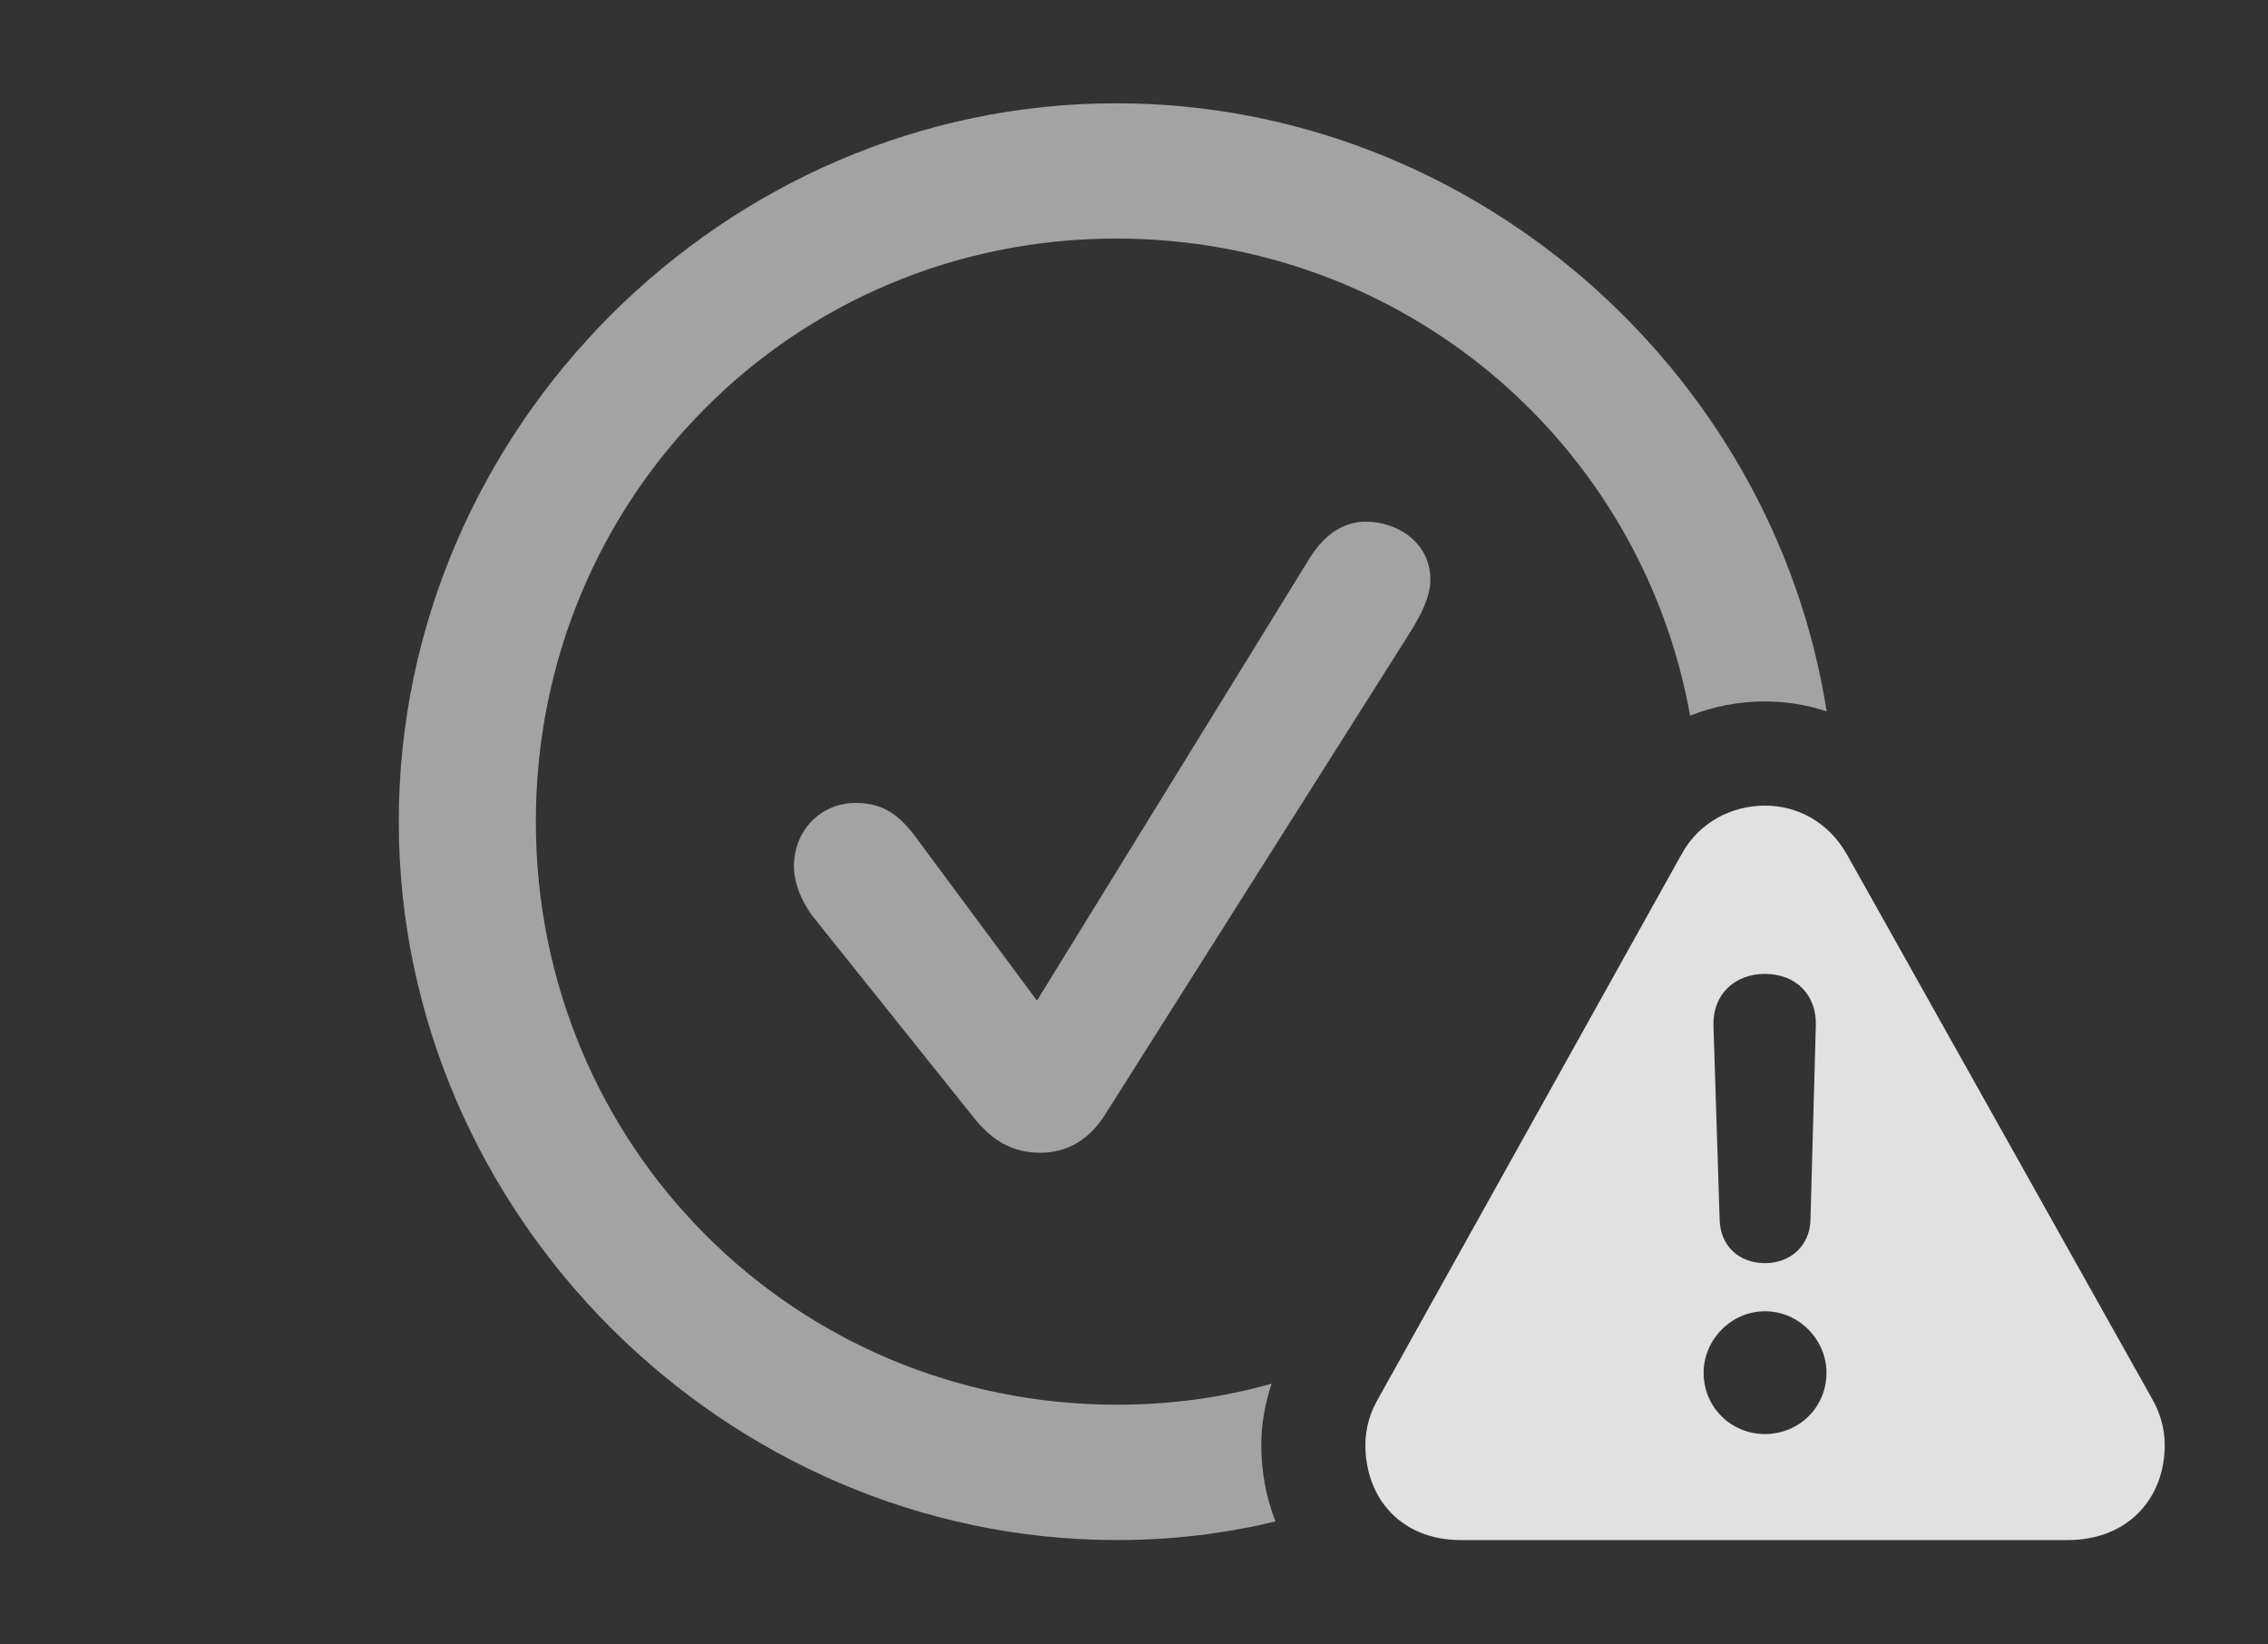 <?xml version="1.0" encoding="UTF-8"?>
<!--Generator: Apple Native CoreSVG 232.5-->
<!DOCTYPE svg
PUBLIC "-//W3C//DTD SVG 1.1//EN"
       "http://www.w3.org/Graphics/SVG/1.1/DTD/svg11.dtd">
<svg version="1.1" xmlns="http://www.w3.org/2000/svg" xmlns:xlink="http://www.w3.org/1999/xlink" width="24.883" height="18.037">
 <rect width="100%" height="100%" fill="#333333" stroke="none"/>
 <g>
  <rect height="18.037" opacity="0" width="24.883" x="0" y="0"/>
  <path d="M20.041 7.804C19.823 7.732 19.595 7.695 19.365 7.695C19.081 7.695 18.802 7.748 18.543 7.851C18.005 4.858 15.403 2.617 12.246 2.617C8.701 2.617 5.879 5.459 5.879 9.014C5.879 12.568 8.711 15.41 12.256 15.41C12.845 15.41 13.414 15.332 13.951 15.179C13.878 15.399 13.838 15.63 13.838 15.85C13.838 16.149 13.892 16.433 13.994 16.69C13.435 16.826 12.852 16.895 12.256 16.895C7.959 16.895 4.375 13.32 4.375 9.014C4.375 4.707 7.949 1.133 12.246 1.133C16.141 1.133 19.453 4.056 20.041 7.804ZM15.693 6.357C15.693 6.553 15.586 6.748 15.479 6.924L12.119 12.236C11.943 12.51 11.699 12.646 11.416 12.646C11.123 12.646 10.889 12.529 10.664 12.236L8.906 10.039C8.789 9.873 8.711 9.688 8.711 9.502C8.711 9.111 9.004 8.809 9.385 8.809C9.619 8.809 9.814 8.877 10.029 9.16L11.377 10.977L14.375 6.113C14.541 5.85 14.756 5.723 14.98 5.723C15.352 5.723 15.693 5.967 15.693 6.357Z" fill="#ffffff" fill-opacity="0.55"/>
  <path d="M20.264 9.375L23.604 15.332C23.701 15.498 23.75 15.674 23.75 15.85C23.75 16.445 23.34 16.895 22.686 16.895L16.025 16.895C15.381 16.895 14.98 16.445 14.98 15.85C14.98 15.674 15.029 15.498 15.127 15.332L18.447 9.375C18.643 9.014 19.004 8.838 19.365 8.838C19.717 8.838 20.059 9.014 20.264 9.375ZM18.691 15.059C18.691 15.44 18.994 15.732 19.365 15.732C19.736 15.732 20.039 15.44 20.039 15.059C20.039 14.697 19.736 14.385 19.365 14.385C18.994 14.385 18.691 14.697 18.691 15.059ZM18.799 11.25L18.867 13.389C18.877 13.662 19.072 13.857 19.365 13.857C19.648 13.857 19.854 13.662 19.863 13.389L19.922 11.25C19.932 10.918 19.707 10.684 19.365 10.684C19.023 10.684 18.789 10.918 18.799 11.25Z" fill="#ffffff" fill-opacity="0.85"/>
 </g>
</svg>
